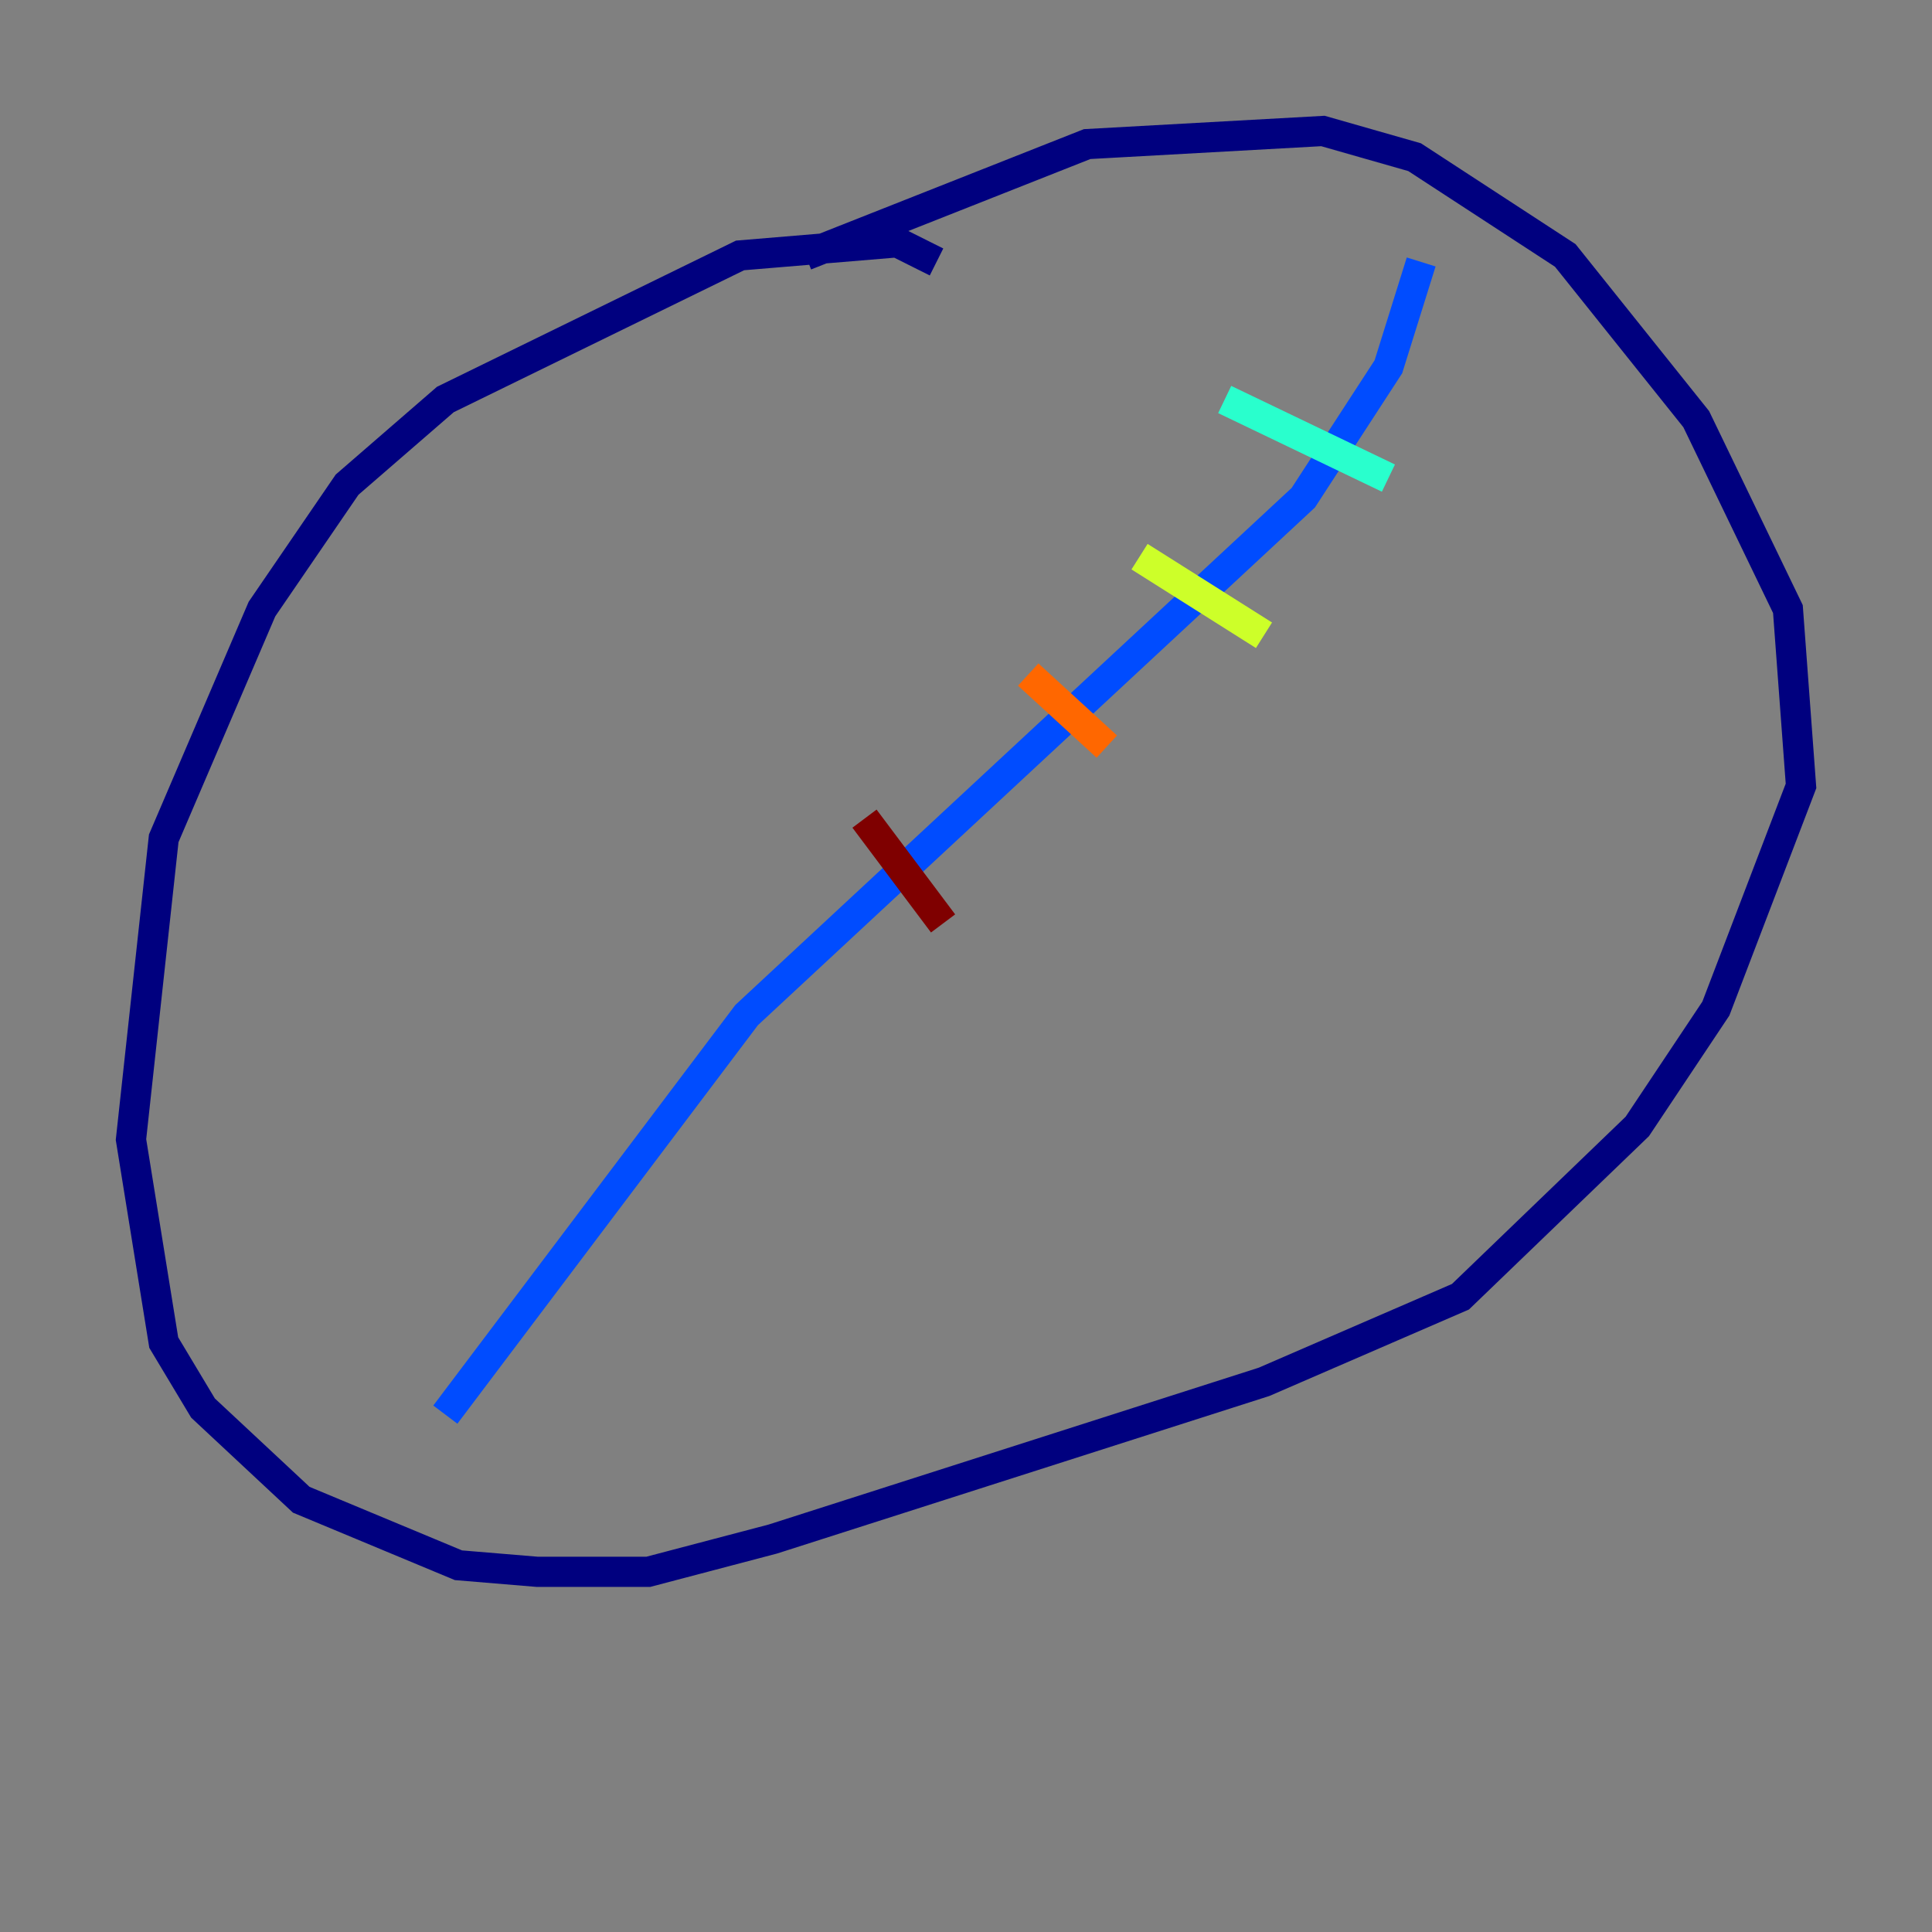 <?xml version="1.0" encoding="utf-8" ?>
<svg baseProfile="tiny" height="128" version="1.2" viewBox="0,0,128,128" width="128" xmlns="http://www.w3.org/2000/svg" xmlns:ev="http://www.w3.org/2001/xml-events" xmlns:xlink="http://www.w3.org/1999/xlink"><rect x="0" y="0" width="128" height="128" fill="#808080" stroke="none"/><defs /><polyline fill="none" points="62.047,17.356 59.444,16.054 49.031,16.922 29.505,26.468 22.997,32.108 17.356,40.352 10.848,55.539 8.678,75.498 10.848,88.949 13.451,93.288 19.959,99.363 30.373,103.702 35.58,104.136 42.956,104.136 51.2,101.966 83.742,91.552 96.759,85.912 108.475,74.63 113.681,66.82 119.322,52.068 118.454,40.352 112.38,27.77 103.702,16.922 93.722,10.414 87.647,8.678 72.027,9.546 53.37,16.922" stroke="#00007f" stroke-width="2" /><polyline fill="none" points="29.505,93.722 49.464,67.254 86.346,32.976 91.986,24.298 94.156,17.356" stroke="#004cff" stroke-width="2" /><polyline fill="none" points="81.139,26.468 91.986,31.675" stroke="#29ffcd" stroke-width="2" /><polyline fill="none" points="75.498,36.881 83.742,42.088" stroke="#cdff29" stroke-width="2" /><polyline fill="none" points="68.122,44.691 73.329,49.464" stroke="#ff6700" stroke-width="2" /><polyline fill="none" points="57.275,54.237 62.481,61.18" stroke="#7f0000" stroke-width="2" /></svg>